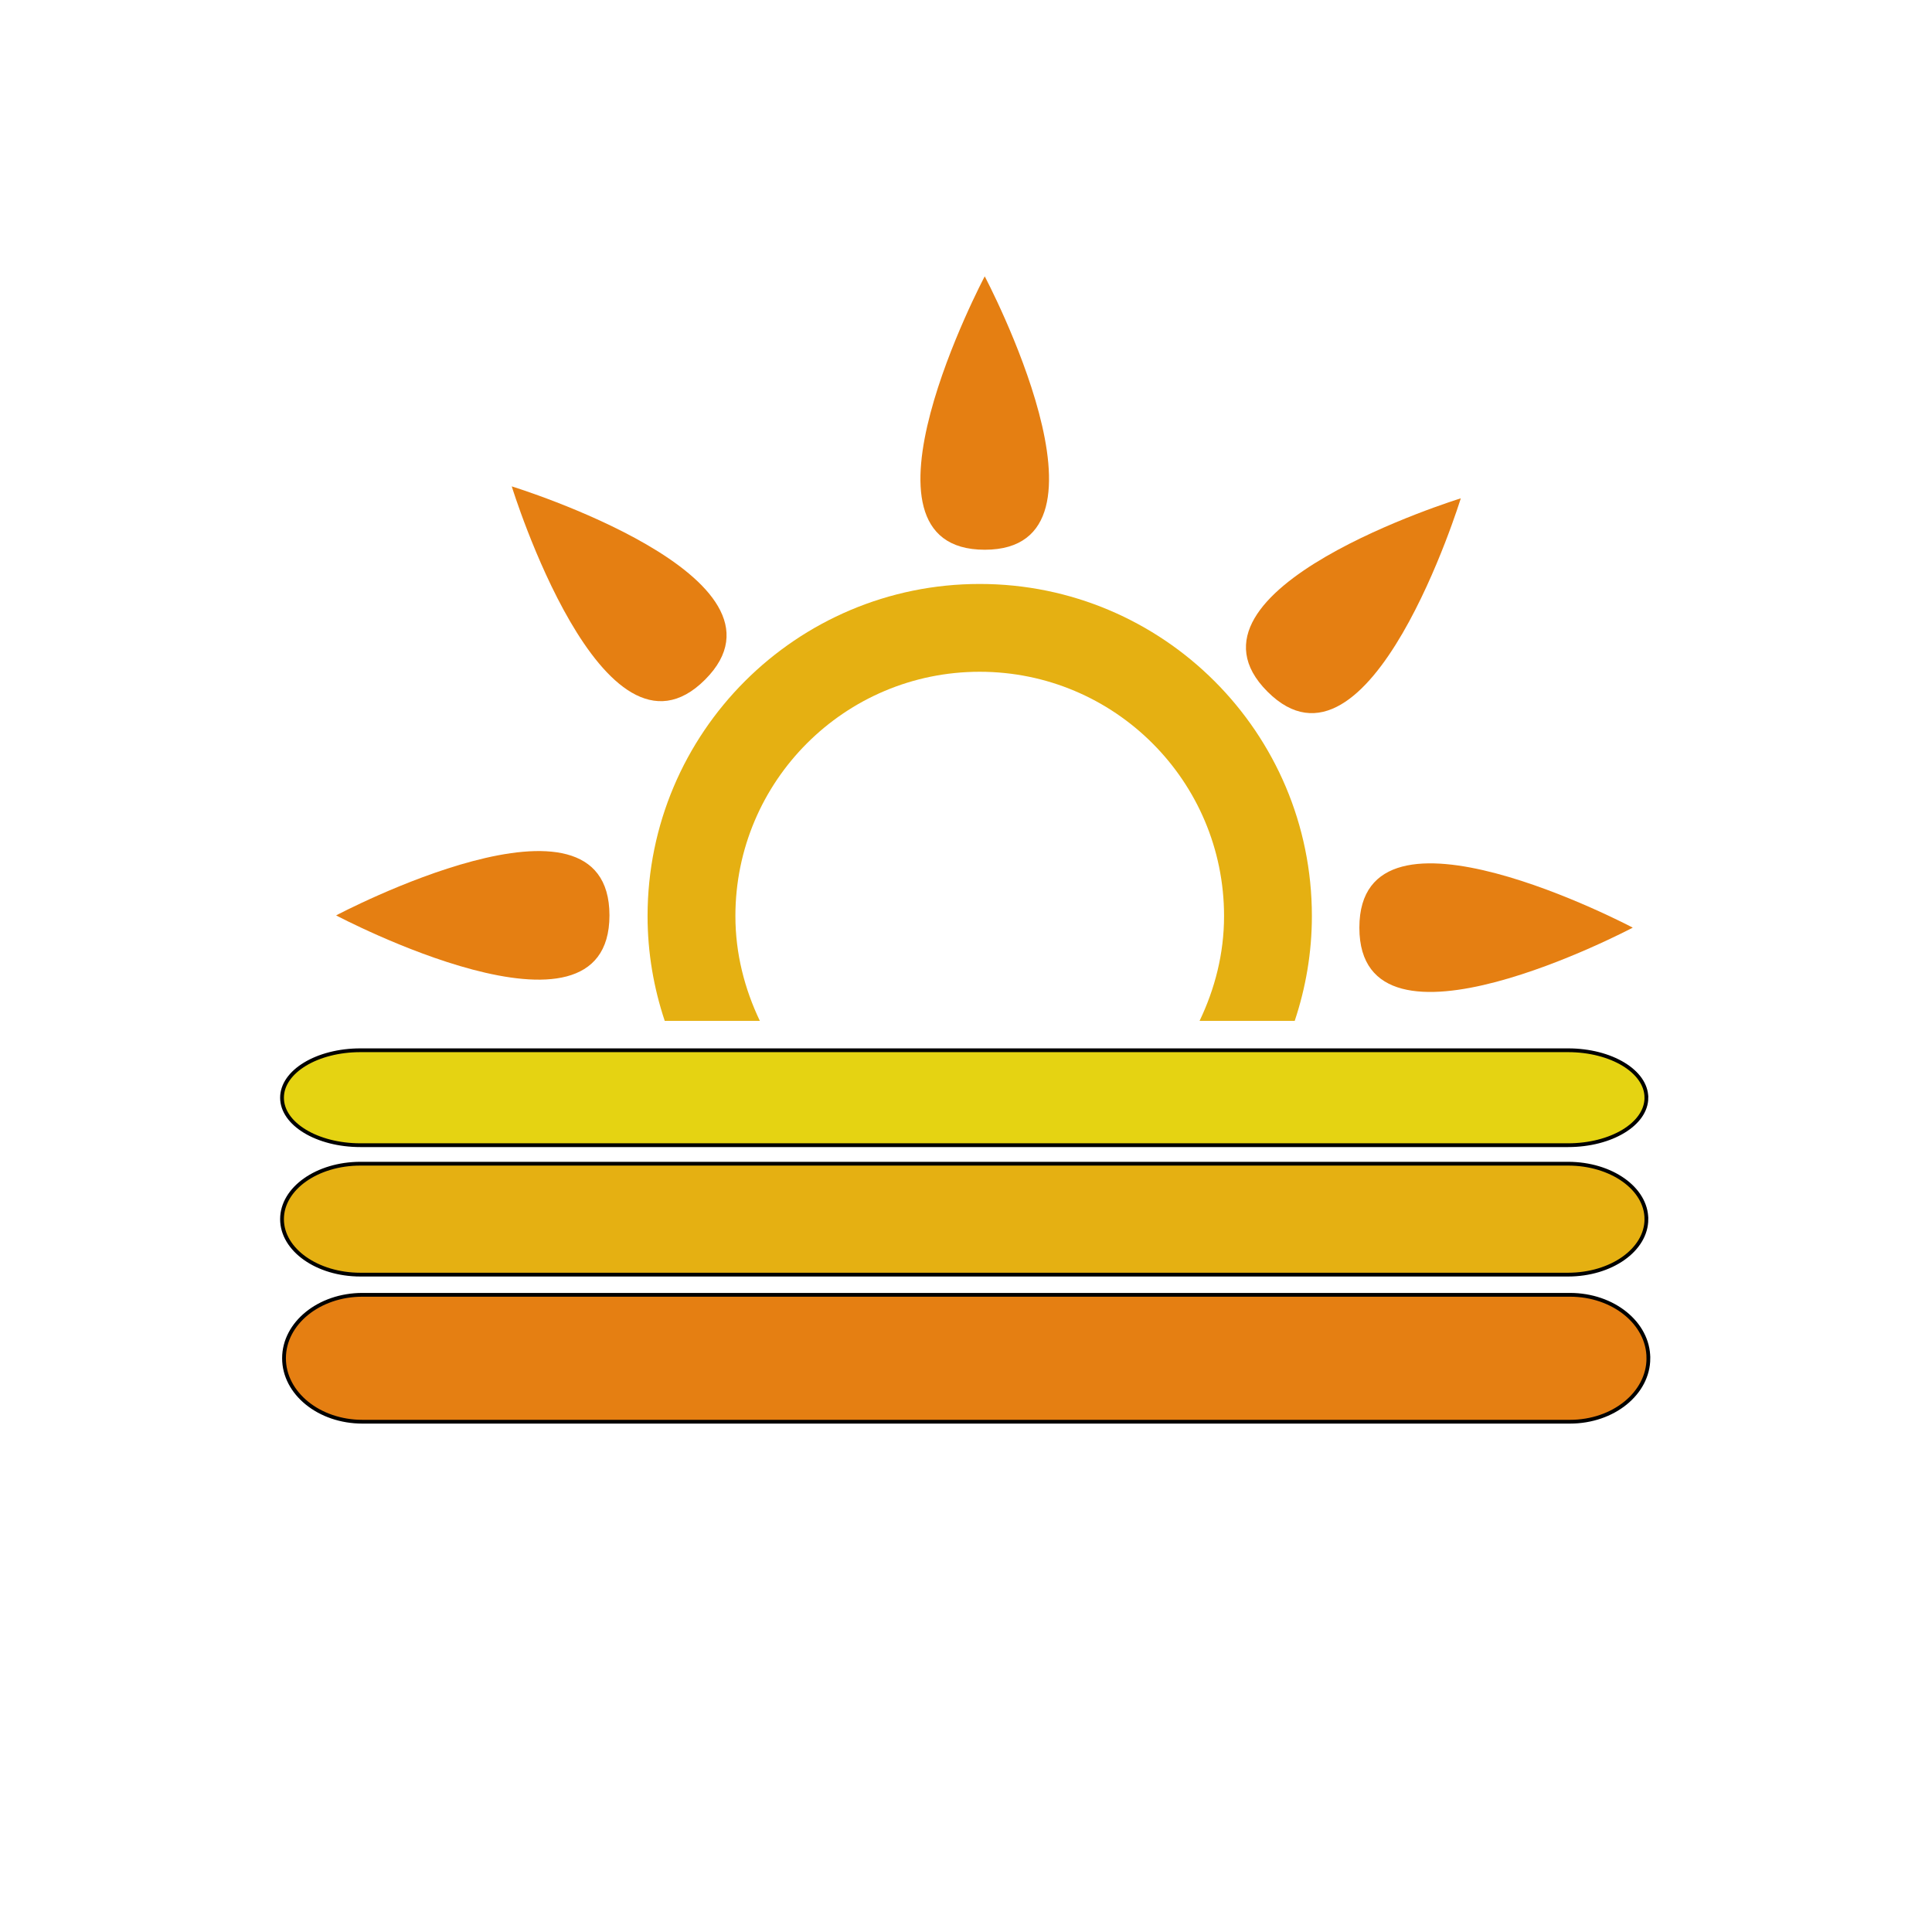 <svg width="512" height="512" xmlns="http://www.w3.org/2000/svg">

 <g>
  <title>background</title>
  <rect fill="none" id="canvas_background" height="402" width="582" y="-1" x="-1"/>
 </g>
 <g>
  <title>Layer 1</title>
  <path transform="rotate(-180 260.963,109.458) " id="svg_2" fill="#e57f12" d="m260.963,145.685c0,0 -38.341,-72.455 0,-72.455c38.34,0.001 0,72.455 0,72.455z"/>
  <path transform="rotate(-180 358.657,160.528) " id="svg_3" fill="#e57f12" d="m330.189,188.992c0,0 24.128,-78.34 51.236,-51.221c27.101,27.101 -51.236,51.221 -51.236,51.221z"/>
  <path stroke-width="0" transform="rotate(-180 396.473,245.838) " id="svg_4" fill="#e57f12" d="m360.246,245.842c0,0 72.462,-38.348 72.454,0c-0.016,38.329 -72.454,0 -72.454,0z"/>
  <path transform="rotate(-180 125.294,242.579) " id="svg_5" fill="#e57f12" d="m161.514,242.569c0,0 -72.439,38.364 -72.439,0c0.023,-38.317 72.439,0 72.439,0z"/>
  <path transform="rotate(-180 164.085,157.357) " id="svg_6" fill="#e57f12" d="m192.549,185.818c0,0 -78.344,-24.098 -51.221,-51.229c27.085,-27.08 51.221,51.229 51.221,51.229z"/>
  <path stroke="null" id="svg_7" fill="#e5d312" d="m436.313,290.908c0,6.948 -9.3,12.578 -20.779,12.578l-320.016,0c-11.483,0 -20.779,-5.629 -20.779,-12.578l0,0c0,-6.944 9.296,-12.578 20.779,-12.578l320.017,0c11.479,-0.001 20.778,5.634 20.778,12.578l0,0z"/>
  <path stroke="null" id="svg_8" fill="#e5b012" d="m436.313,323.088c0,8.113 -9.3,14.701 -20.779,14.701l-320.016,0c-11.483,0 -20.779,-6.588 -20.779,-14.701l0,0c0,-8.113 9.296,-14.696 20.779,-14.696l320.017,0c11.479,-0.001 20.778,6.583 20.778,14.696l0,0z"/>
  <path stroke="null" id="svg_9" fill="#e57f12" d="m436.842,359.951c0,9.281 -9.3,16.817 -20.779,16.817l-320.016,0c-11.483,0 -20.779,-7.536 -20.779,-16.817l0,0c0,-9.282 9.296,-16.812 20.779,-16.812l320.017,0c11.479,0 20.778,7.532 20.778,16.812l0,0z"/>
  <path stroke="null" stroke-width="0" id="svg_10" fill="#e5b012" d="m194.888,242.77c0,-35.754 28.986,-64.744 64.744,-64.744c35.761,0 64.755,28.99 64.755,64.744c0,9.989 -2.448,19.335 -6.49,27.774l25.215,0c2.91,-8.742 4.55,-18.054 4.55,-27.774c0,-48.603 -39.419,-88.014 -88.029,-88.014c-48.604,0 -88.022,39.411 -88.022,88.014c0,9.72 1.636,19.032 4.55,27.774l25.206,0c-4.023,-8.439 -6.479,-17.785 -6.479,-27.774z"/>
 </g>
</svg>